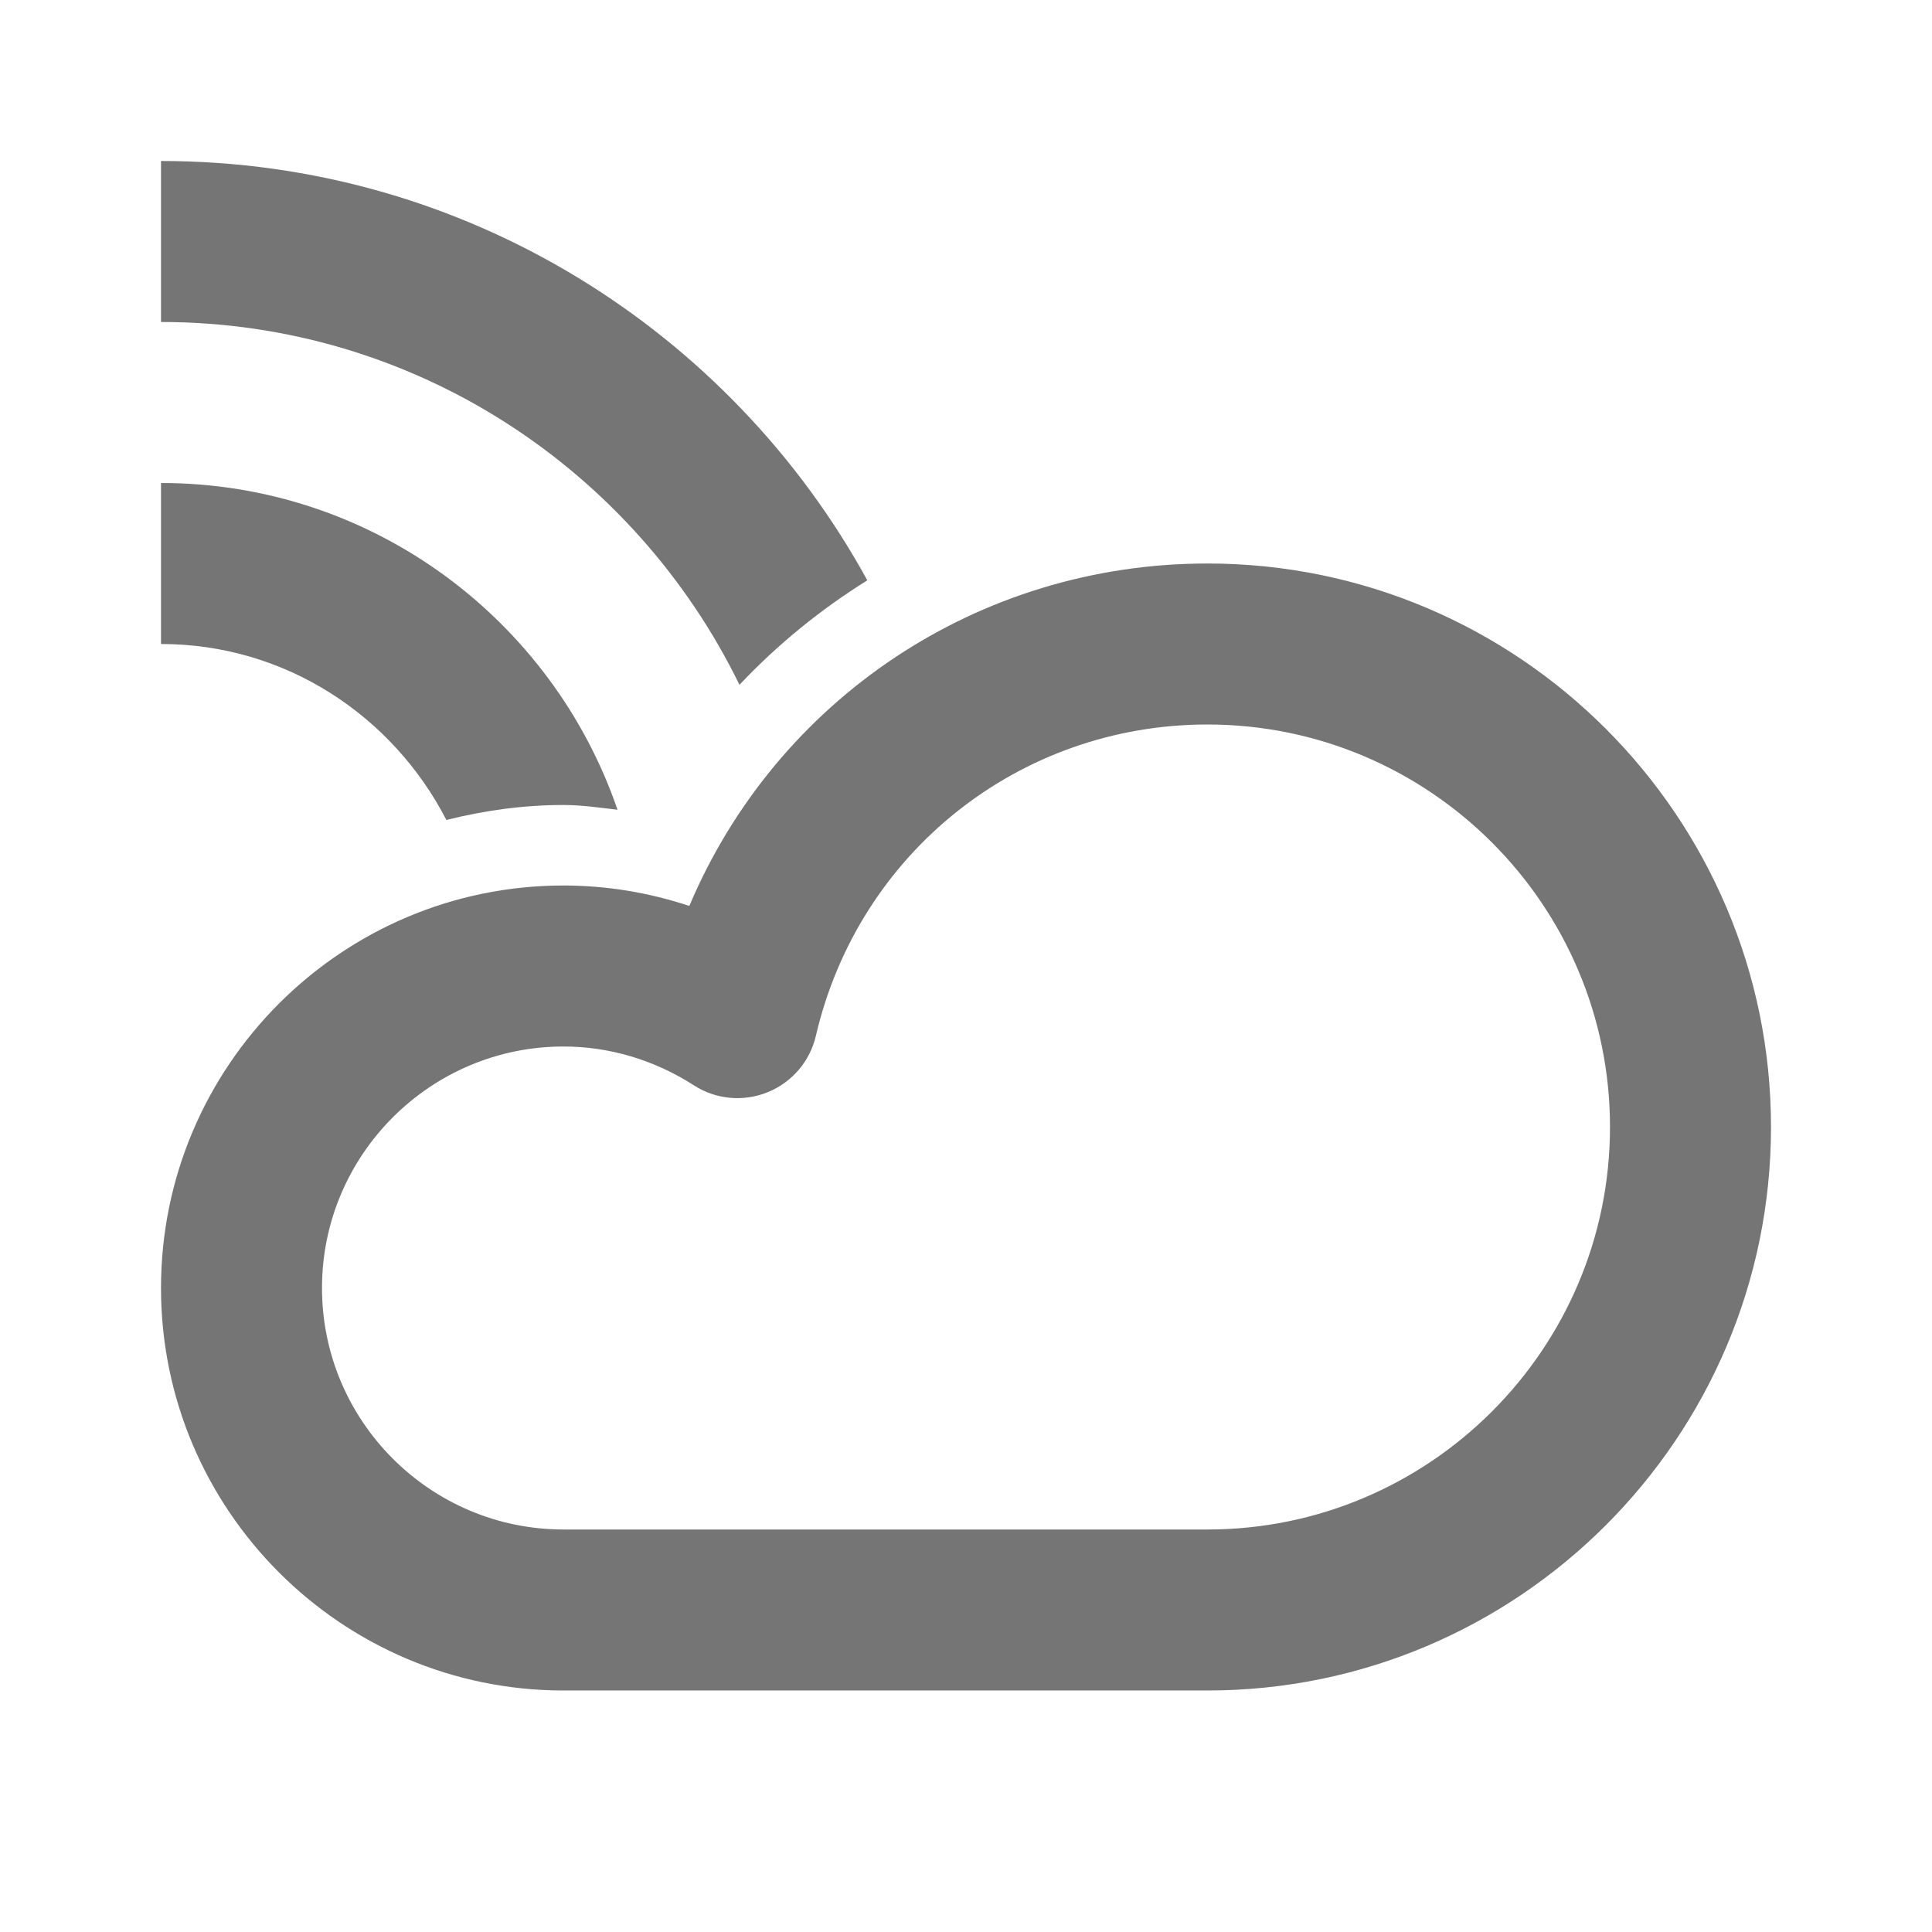 <?xml version="1.0" encoding="iso-8859-1"?>
<!-- Generator: Adobe Illustrator 16.0.0, SVG Export Plug-In . SVG Version: 6.00 Build 0)  -->
<!DOCTYPE svg PUBLIC "-//W3C//DTD SVG 1.1//EN" "http://www.w3.org/Graphics/SVG/1.1/DTD/svg11.dtd">
<svg version="1.1" xmlns="http://www.w3.org/2000/svg" xmlns:xlink="http://www.w3.org/1999/xlink" x="0px" y="0px" width="24px"
	 height="24px" viewBox="0 0 24 24" style="enable-background:new 0 0 24 24;" xml:space="preserve">
<g id="Frame_-_24px">
	<rect style="fill:none;" width="24" height="24"/>
</g>
<g id="Line_Icons">
	<g>
		<path style="fill:#757575;" d="M9.186,8.507c0.471-0.5,1.005-0.934,1.588-1.298C9.074,4.108,5.779,2,2,2v2
			C5.158,4,7.886,5.844,9.186,8.507z"/>
		<path style="fill:#757575;" d="M15,7c-2.857,0-5.357,1.699-6.437,4.254C8.06,11.087,7.533,11,7,11c-2.757,0-5,2.243-5,5
			s2.243,5,5,5h8c3.86,0,7-3.14,7-7C22,10.141,18.86,7,15,7z M15,19H7c-1.654,0-3-1.346-3-3s1.346-3,3-3
			c0.569,0,1.129,0.167,1.619,0.482c0.273,0.177,0.616,0.208,0.917,0.086c0.302-0.122,0.525-0.383,0.599-0.7
			C10.664,10.591,12.664,9,15,9c2.757,0,5,2.243,5,5S17.757,19,15,19z"/>
		<path style="fill:#757575;" d="M5.545,10.186C6.012,10.069,6.497,10,7,10c0.226,0,0.448,0.033,0.671,0.059
			C6.862,7.701,4.628,6,2,6v2C3.549,8,4.88,8.895,5.545,10.186z"/>
	</g>
</g>
</svg>
